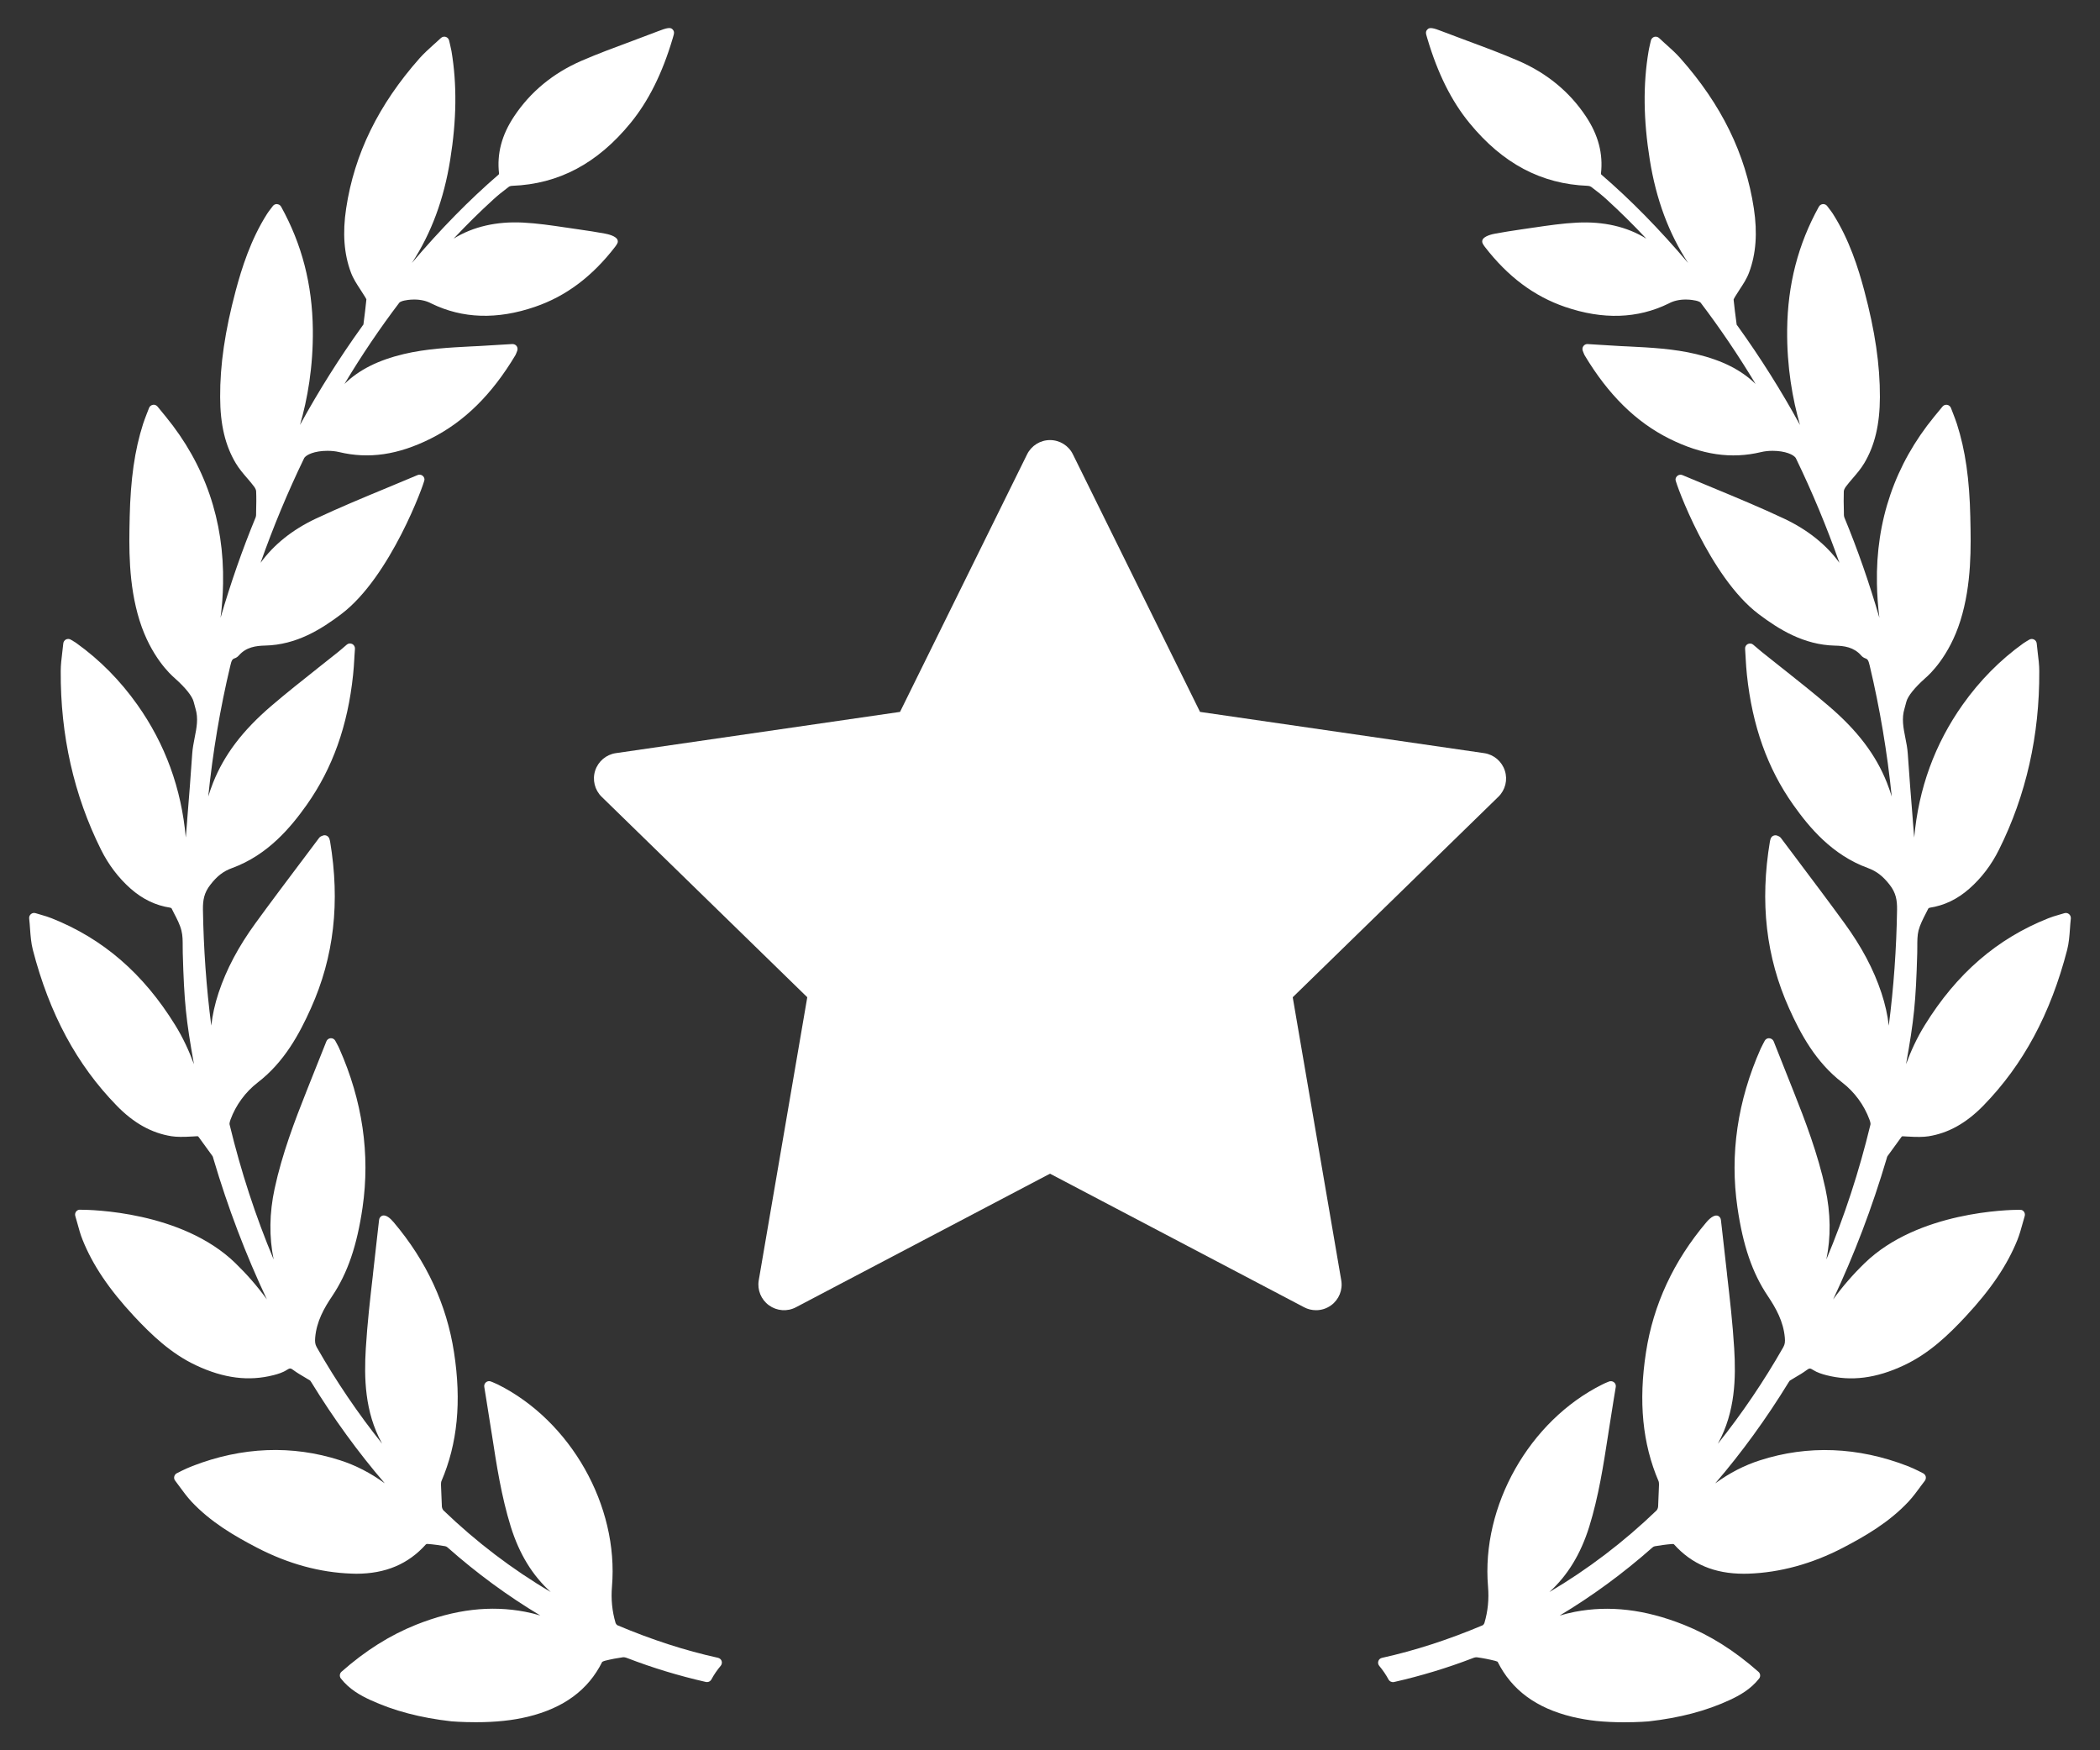 <svg width="36" height="30" viewBox="0 0 36 30" fill="none" xmlns="http://www.w3.org/2000/svg">
<rect x="0" y="0" width="36" height="30" fill="#333333" stroke="none"/>
<path d="M35.469 15.668C35.447 15.649 35.415 15.644 35.39 15.652C35.359 15.661 35.331 15.669 35.305 15.677L35.292 15.681C35.227 15.7 35.171 15.716 35.115 15.739C34.235 16.088 33.542 16.688 32.997 17.57C32.862 17.788 32.758 18.015 32.675 18.241C32.811 17.481 32.843 17.184 32.867 16.334C32.868 16.298 32.868 16.261 32.868 16.225C32.868 16.127 32.868 16.034 32.889 15.949C32.915 15.849 32.967 15.748 33.017 15.651C33.031 15.624 33.045 15.596 33.057 15.572C33.061 15.568 33.074 15.559 33.079 15.559C33.331 15.52 33.553 15.414 33.76 15.232C33.968 15.049 34.139 14.824 34.268 14.564C34.733 13.633 34.965 12.603 34.959 11.505C34.959 11.399 34.946 11.296 34.932 11.183C34.926 11.133 34.92 11.082 34.915 11.028C34.912 10.999 34.894 10.973 34.868 10.961C34.842 10.948 34.811 10.949 34.785 10.965C34.769 10.975 34.756 10.982 34.743 10.99C34.72 11.004 34.702 11.015 34.685 11.027C34.289 11.311 33.939 11.664 33.646 12.078C33.168 12.752 32.89 13.516 32.815 14.356C32.807 14.262 32.8 14.168 32.792 14.075L32.79 14.041C32.76 13.674 32.73 13.294 32.705 12.921C32.699 12.827 32.681 12.735 32.663 12.646C32.629 12.475 32.597 12.313 32.649 12.144C32.66 12.106 32.67 12.067 32.68 12.029C32.704 11.934 32.821 11.787 33.001 11.627L33.007 11.621C33.074 11.565 33.414 11.253 33.607 10.638C33.803 10.012 33.788 9.359 33.777 8.881L33.777 8.869C33.763 8.213 33.692 7.718 33.547 7.266C33.528 7.208 33.506 7.151 33.483 7.091C33.47 7.059 33.458 7.027 33.445 6.993C33.435 6.965 33.409 6.944 33.38 6.939L33.365 6.938C33.34 6.938 33.316 6.949 33.3 6.969L33.159 7.14C32.486 7.961 32.155 8.925 32.176 10.003C32.179 10.193 32.193 10.388 32.218 10.589C32.047 9.998 31.847 9.423 31.618 8.87C31.614 8.858 31.611 8.843 31.61 8.83L31.609 8.755C31.606 8.646 31.604 8.533 31.608 8.422C31.609 8.403 31.621 8.37 31.646 8.338C31.681 8.291 31.72 8.246 31.761 8.198C31.83 8.118 31.901 8.035 31.958 7.94C32.14 7.635 32.225 7.275 32.227 6.807C32.229 6.256 32.144 5.675 31.959 4.981C31.858 4.602 31.705 4.11 31.42 3.663C31.401 3.633 31.379 3.605 31.356 3.575C31.346 3.562 31.335 3.548 31.324 3.533C31.308 3.511 31.285 3.498 31.25 3.498C31.221 3.501 31.195 3.517 31.181 3.542C30.824 4.187 30.646 4.876 30.637 5.648C30.63 6.292 30.731 6.846 30.857 7.284C30.536 6.697 30.179 6.131 29.793 5.594L29.784 5.582C29.775 5.57 29.772 5.564 29.772 5.568C29.748 5.395 29.731 5.256 29.719 5.135C29.72 5.133 29.722 5.123 29.74 5.092C29.766 5.049 29.794 5.006 29.823 4.961C29.883 4.87 29.945 4.777 29.984 4.671C30.103 4.354 30.13 3.994 30.066 3.572C29.924 2.637 29.512 1.795 28.806 0.998C28.733 0.916 28.653 0.843 28.568 0.767L28.544 0.746C28.511 0.716 28.477 0.685 28.442 0.652C28.42 0.631 28.389 0.624 28.358 0.632C28.33 0.642 28.308 0.665 28.301 0.695L28.285 0.763C28.275 0.808 28.267 0.843 28.261 0.879C28.165 1.446 28.172 2.054 28.282 2.738C28.39 3.415 28.607 4 28.939 4.507C28.441 3.921 27.957 3.428 27.45 2.991C27.448 2.988 27.445 2.979 27.445 2.977C27.484 2.636 27.4 2.315 27.187 1.995C26.908 1.575 26.52 1.255 26.034 1.044C25.743 0.918 25.442 0.806 25.147 0.697C25.006 0.644 24.864 0.592 24.719 0.536C24.573 0.478 24.51 0.467 24.476 0.499C24.432 0.539 24.443 0.574 24.462 0.637L24.468 0.658C24.646 1.259 24.883 1.734 25.192 2.11C25.759 2.802 26.421 3.154 27.217 3.185C27.245 3.187 27.267 3.195 27.276 3.202C27.388 3.285 27.471 3.353 27.543 3.419C27.774 3.63 28.001 3.854 28.223 4.091C27.893 3.885 27.489 3.793 27.034 3.816C26.785 3.828 26.538 3.865 26.299 3.9L26.29 3.901C26.22 3.912 26.149 3.922 26.079 3.932C25.926 3.953 25.771 3.98 25.634 4.004C25.579 4.014 25.447 4.044 25.416 4.108C25.406 4.13 25.407 4.154 25.419 4.176C25.429 4.195 25.441 4.213 25.453 4.229C25.848 4.741 26.298 5.078 26.829 5.26C27.477 5.482 28.072 5.464 28.606 5.202C28.688 5.157 28.787 5.134 28.899 5.134C28.985 5.134 29.048 5.148 29.069 5.152C29.101 5.158 29.144 5.175 29.153 5.187C29.485 5.624 29.801 6.091 30.096 6.581C29.847 6.339 29.522 6.176 29.08 6.07C28.692 5.977 28.296 5.957 27.912 5.938L27.784 5.932C27.664 5.925 27.544 5.918 27.42 5.91L27.212 5.897C27.185 5.897 27.16 5.91 27.144 5.932C27.127 5.955 27.123 5.985 27.133 6.012C27.141 6.035 27.157 6.075 27.164 6.088C27.569 6.764 28.043 7.232 28.615 7.518C29.174 7.797 29.68 7.871 30.189 7.749C30.248 7.735 30.316 7.727 30.387 7.727C30.604 7.727 30.755 7.794 30.787 7.855C31.067 8.433 31.317 9.034 31.533 9.647C31.307 9.335 30.99 9.082 30.59 8.892C30.191 8.704 29.777 8.532 29.369 8.363C29.194 8.291 29.018 8.218 28.843 8.144C28.817 8.132 28.786 8.135 28.762 8.151C28.738 8.167 28.723 8.193 28.723 8.222C28.723 8.276 29.305 9.891 30.15 10.527C30.494 10.786 30.919 11.053 31.454 11.066C31.614 11.069 31.78 11.092 31.905 11.234C31.924 11.257 31.949 11.274 31.977 11.284C32.02 11.298 32.032 11.324 32.053 11.413C32.226 12.141 32.352 12.891 32.43 13.653C32.406 13.575 32.379 13.497 32.348 13.418C32.159 12.939 31.84 12.519 31.346 12.098C31.092 11.88 30.825 11.669 30.567 11.464L30.555 11.455C30.437 11.362 30.32 11.269 30.203 11.175C30.179 11.156 30.156 11.136 30.128 11.112L30.055 11.05C30.03 11.028 29.992 11.024 29.962 11.039C29.932 11.054 29.913 11.086 29.916 11.121C29.919 11.172 29.922 11.221 29.925 11.268L29.926 11.289C29.932 11.386 29.937 11.476 29.947 11.566C30.039 12.439 30.298 13.168 30.741 13.794C31.015 14.181 31.408 14.655 32.021 14.878C32.17 14.933 32.278 15.016 32.394 15.165C32.503 15.304 32.523 15.431 32.521 15.592C32.511 16.263 32.463 16.928 32.379 17.58C32.359 17.399 32.317 17.212 32.253 17.018C32.12 16.616 31.913 16.226 31.62 15.824C31.367 15.476 31.104 15.127 30.85 14.789L30.833 14.766C30.732 14.632 30.631 14.498 30.533 14.367C30.515 14.341 30.488 14.331 30.473 14.325C30.451 14.315 30.425 14.314 30.402 14.324C30.379 14.333 30.362 14.352 30.354 14.376L30.351 14.385C30.347 14.397 30.344 14.408 30.342 14.419C30.167 15.465 30.274 16.402 30.671 17.285C30.865 17.716 31.125 18.205 31.583 18.556C31.792 18.717 31.957 18.942 32.048 19.19C32.068 19.243 32.067 19.267 32.065 19.275C31.871 20.079 31.617 20.854 31.309 21.587C31.389 21.201 31.383 20.795 31.293 20.374C31.164 19.778 30.943 19.2 30.746 18.705L30.687 18.557C30.595 18.325 30.502 18.091 30.406 17.849C30.393 17.818 30.364 17.797 30.325 17.795C30.294 17.795 30.265 17.813 30.251 17.841L30.22 17.9C30.206 17.925 30.194 17.949 30.183 17.974C29.786 18.868 29.652 19.785 29.785 20.698C29.88 21.352 30.04 21.82 30.306 22.215C30.443 22.42 30.573 22.648 30.597 22.928C30.603 22.994 30.6 23.04 30.57 23.092C30.236 23.678 29.861 24.231 29.45 24.745C29.451 24.742 29.453 24.739 29.454 24.736C29.75 24.196 29.759 23.612 29.729 23.112C29.703 22.683 29.654 22.255 29.606 21.841L29.604 21.817C29.585 21.652 29.566 21.486 29.548 21.32C29.538 21.226 29.527 21.132 29.516 21.036L29.501 20.907C29.497 20.878 29.48 20.854 29.455 20.841C29.408 20.817 29.332 20.854 29.251 20.951C28.69 21.614 28.342 22.363 28.217 23.178C28.086 24.023 28.157 24.746 28.433 25.389C28.44 25.406 28.44 25.441 28.44 25.452L28.425 25.822C28.423 25.849 28.409 25.879 28.397 25.89C27.837 26.429 27.221 26.898 26.56 27.288C26.873 27.005 27.098 26.636 27.244 26.168C27.405 25.649 27.488 25.109 27.569 24.586L27.576 24.539C27.604 24.355 27.634 24.172 27.664 23.984L27.699 23.772C27.704 23.741 27.692 23.71 27.668 23.692C27.644 23.673 27.609 23.668 27.582 23.68L27.552 23.692C27.52 23.706 27.492 23.717 27.466 23.731C26.216 24.355 25.392 25.812 25.509 27.194C25.527 27.411 25.507 27.614 25.448 27.815C25.443 27.834 25.425 27.854 25.418 27.857C24.824 28.107 24.259 28.29 23.691 28.416C23.662 28.422 23.638 28.443 23.629 28.471C23.619 28.5 23.625 28.53 23.645 28.554C23.706 28.627 23.76 28.706 23.804 28.788C23.823 28.822 23.866 28.839 23.898 28.83C24.361 28.725 24.812 28.588 25.239 28.424C25.273 28.41 25.299 28.403 25.324 28.407C25.419 28.42 25.519 28.439 25.631 28.467C25.654 28.473 25.673 28.483 25.673 28.482C25.916 28.967 26.334 29.276 26.951 29.426C27.085 29.458 27.224 29.482 27.363 29.497C27.508 29.512 27.67 29.52 27.844 29.52C28.085 29.52 28.257 29.505 28.259 29.505C28.794 29.445 29.251 29.325 29.655 29.137C29.821 29.06 30.01 28.956 30.156 28.771C30.184 28.736 30.179 28.684 30.145 28.655C29.734 28.292 29.316 28.029 28.866 27.849C28.199 27.584 27.592 27.513 26.997 27.627C26.908 27.645 26.821 27.666 26.737 27.691C27.293 27.358 27.827 26.967 28.33 26.522C28.34 26.513 28.355 26.505 28.368 26.503C28.45 26.489 28.56 26.472 28.672 26.464C28.682 26.464 28.695 26.469 28.697 26.47C29 26.809 29.391 26.974 29.892 26.974C29.917 26.974 29.943 26.974 29.968 26.973C30.512 26.955 31.06 26.806 31.595 26.528C31.984 26.325 32.389 26.089 32.718 25.737C32.791 25.658 32.856 25.57 32.914 25.492L32.919 25.484C32.945 25.45 32.97 25.415 32.997 25.381C33.011 25.362 33.017 25.338 33.014 25.314C33.01 25.291 32.996 25.27 32.973 25.255C32.967 25.252 32.828 25.177 32.701 25.128C31.85 24.799 30.991 24.766 30.171 25.03C29.902 25.116 29.65 25.246 29.404 25.425C29.859 24.896 30.28 24.316 30.662 23.693C30.666 23.686 30.677 23.669 30.681 23.665C30.714 23.644 30.748 23.624 30.782 23.604C30.844 23.568 30.907 23.531 30.966 23.487C31.017 23.449 31.031 23.448 31.081 23.481C31.153 23.527 31.237 23.552 31.309 23.571C31.735 23.68 32.164 23.625 32.638 23.402C33.072 23.199 33.405 22.878 33.7 22.561C34.13 22.099 34.411 21.683 34.585 21.25C34.621 21.159 34.647 21.065 34.674 20.967C34.685 20.925 34.697 20.884 34.709 20.844C34.722 20.8 34.699 20.754 34.656 20.739L34.62 20.736C34.445 20.736 32.881 20.762 31.966 21.65C31.767 21.843 31.588 22.048 31.425 22.273C31.787 21.506 32.094 20.698 32.342 19.86L32.345 19.848C32.348 19.837 32.353 19.822 32.356 19.818L32.595 19.489C32.604 19.476 32.605 19.476 32.619 19.476C32.625 19.476 32.632 19.476 32.64 19.477L32.691 19.48C32.869 19.491 32.974 19.489 33.06 19.476C33.401 19.422 33.708 19.25 34 18.951C34.683 18.251 35.153 17.378 35.437 16.281C35.467 16.164 35.476 16.045 35.485 15.919C35.489 15.862 35.493 15.803 35.5 15.743C35.502 15.714 35.491 15.686 35.469 15.668Z" fill="white"/>
<path d="M12.309 28.415C11.741 28.29 11.177 28.107 10.582 27.856C10.575 27.853 10.558 27.833 10.552 27.815C10.493 27.613 10.473 27.41 10.491 27.193C10.608 25.811 9.785 24.355 8.534 23.73C8.508 23.717 8.48 23.705 8.448 23.692L8.418 23.68C8.39 23.668 8.356 23.672 8.333 23.691C8.309 23.71 8.296 23.741 8.302 23.772L8.336 23.983C8.366 24.171 8.396 24.355 8.424 24.538L8.432 24.586C8.512 25.108 8.595 25.648 8.756 26.167C8.902 26.635 9.127 27.004 9.441 27.287C8.779 26.897 8.163 26.428 7.603 25.889C7.591 25.878 7.577 25.848 7.575 25.823L7.56 25.453C7.56 25.44 7.56 25.405 7.567 25.388C7.843 24.745 7.914 24.023 7.783 23.178C7.658 22.363 7.31 21.613 6.749 20.95C6.684 20.872 6.626 20.833 6.577 20.833C6.565 20.833 6.555 20.836 6.546 20.84C6.52 20.853 6.503 20.878 6.499 20.906L6.484 21.035C6.473 21.131 6.462 21.225 6.452 21.319C6.434 21.485 6.416 21.651 6.396 21.817L6.394 21.841C6.346 22.255 6.297 22.683 6.271 23.112C6.241 23.612 6.25 24.196 6.546 24.736C6.547 24.739 6.549 24.741 6.55 24.744C6.139 24.23 5.764 23.678 5.43 23.092C5.4 23.04 5.398 22.994 5.403 22.928C5.427 22.647 5.557 22.419 5.695 22.215C5.96 21.819 6.12 21.351 6.215 20.698C6.348 19.784 6.214 18.867 5.817 17.973C5.807 17.948 5.794 17.925 5.78 17.899L5.749 17.841C5.735 17.812 5.703 17.793 5.669 17.795C5.636 17.797 5.607 17.818 5.595 17.849C5.498 18.091 5.405 18.325 5.313 18.556L5.254 18.705C5.057 19.2 4.836 19.777 4.708 20.373C4.617 20.794 4.612 21.2 4.691 21.587C4.383 20.853 4.13 20.078 3.936 19.275C3.933 19.266 3.933 19.243 3.952 19.189C4.043 18.941 4.208 18.716 4.417 18.555C4.875 18.204 5.135 17.716 5.329 17.284C5.726 16.402 5.833 15.464 5.658 14.418C5.656 14.407 5.653 14.396 5.649 14.385L5.646 14.375C5.638 14.352 5.621 14.333 5.598 14.323C5.575 14.313 5.547 14.315 5.53 14.324C5.512 14.33 5.485 14.34 5.468 14.365C5.369 14.498 5.268 14.632 5.167 14.766L5.15 14.788C4.896 15.126 4.633 15.475 4.38 15.823C4.087 16.225 3.88 16.616 3.747 17.017C3.683 17.211 3.642 17.398 3.622 17.579C3.537 16.928 3.49 16.262 3.479 15.591C3.477 15.431 3.497 15.303 3.607 15.164C3.722 15.015 3.83 14.932 3.98 14.878C4.592 14.654 4.985 14.181 5.259 13.794C5.702 13.167 5.962 12.438 6.053 11.566C6.063 11.476 6.068 11.385 6.074 11.289L6.075 11.267C6.078 11.22 6.081 11.171 6.085 11.12C6.087 11.086 6.069 11.054 6.038 11.038C6.008 11.023 5.97 11.027 5.945 11.049L5.872 11.112C5.845 11.135 5.821 11.155 5.797 11.175C5.68 11.268 5.563 11.361 5.445 11.454L5.433 11.464C5.175 11.668 4.909 11.879 4.654 12.097C4.16 12.519 3.842 12.938 3.652 13.418C3.621 13.497 3.594 13.575 3.57 13.652C3.648 12.89 3.774 12.14 3.948 11.412C3.969 11.323 3.98 11.297 4.024 11.283C4.051 11.274 4.076 11.256 4.095 11.234C4.221 11.091 4.386 11.069 4.546 11.065C5.082 11.053 5.506 10.786 5.85 10.526C6.695 9.89 7.277 8.276 7.277 8.221C7.277 8.193 7.263 8.166 7.239 8.15C7.215 8.134 7.183 8.132 7.158 8.143C6.982 8.218 6.806 8.29 6.624 8.366C6.223 8.532 5.809 8.704 5.411 8.891C5.01 9.081 4.693 9.335 4.467 9.647C4.683 9.034 4.933 8.433 5.213 7.855C5.245 7.793 5.396 7.727 5.613 7.727C5.684 7.727 5.752 7.734 5.811 7.748C6.321 7.871 6.826 7.797 7.385 7.517C7.957 7.231 8.432 6.764 8.836 6.087C8.844 6.074 8.859 6.034 8.867 6.012C8.877 5.984 8.873 5.954 8.856 5.931C8.84 5.91 8.815 5.897 8.783 5.897C8.783 5.897 8.783 5.897 8.782 5.897L8.58 5.909C8.457 5.917 8.336 5.925 8.216 5.931L8.088 5.937C7.705 5.957 7.308 5.977 6.92 6.069C6.478 6.175 6.154 6.339 5.905 6.581C6.199 6.09 6.515 5.623 6.847 5.186C6.856 5.175 6.899 5.157 6.934 5.151C6.952 5.147 7.016 5.134 7.101 5.134C7.213 5.134 7.312 5.157 7.395 5.202C7.927 5.462 8.523 5.482 9.171 5.259C9.702 5.078 10.152 4.74 10.546 4.229C10.559 4.212 10.571 4.194 10.581 4.175C10.594 4.153 10.594 4.129 10.584 4.107C10.553 4.043 10.421 4.013 10.366 4.003C10.229 3.979 10.074 3.952 9.921 3.932C9.851 3.922 9.78 3.911 9.71 3.901L9.701 3.9C9.462 3.864 9.215 3.828 8.966 3.815C8.511 3.792 8.107 3.885 7.777 4.09C7.999 3.854 8.226 3.629 8.457 3.419C8.53 3.352 8.612 3.285 8.724 3.201C8.733 3.194 8.755 3.186 8.782 3.185C9.579 3.154 10.242 2.802 10.808 2.11C11.117 1.733 11.354 1.258 11.532 0.658L11.538 0.637C11.557 0.574 11.568 0.539 11.524 0.498C11.49 0.467 11.431 0.476 11.276 0.537C11.136 0.591 10.995 0.644 10.85 0.698C10.558 0.806 10.257 0.917 9.966 1.043C9.48 1.255 9.092 1.575 8.813 1.995C8.6 2.315 8.516 2.636 8.555 2.975C8.555 2.979 8.552 2.988 8.551 2.989C8.044 3.427 7.559 3.92 7.061 4.507C7.393 3.999 7.61 3.415 7.718 2.737C7.828 2.054 7.835 1.446 7.74 0.878C7.733 0.843 7.725 0.807 7.715 0.763L7.699 0.694C7.692 0.665 7.67 0.641 7.641 0.632C7.612 0.623 7.58 0.631 7.558 0.652C7.523 0.684 7.489 0.715 7.456 0.745L7.432 0.766C7.347 0.843 7.267 0.916 7.194 0.997C6.488 1.795 6.075 2.637 5.934 3.572C5.87 3.994 5.897 4.354 6.016 4.671C6.055 4.776 6.117 4.87 6.178 4.963C6.206 5.006 6.234 5.049 6.26 5.092C6.279 5.124 6.281 5.132 6.281 5.131C6.269 5.256 6.252 5.395 6.23 5.562C6.229 5.564 6.225 5.569 6.215 5.582L6.207 5.594C5.821 6.131 5.464 6.697 5.143 7.283C5.27 6.846 5.37 6.291 5.363 5.648C5.354 4.875 5.176 4.187 4.819 3.542C4.805 3.517 4.779 3.5 4.743 3.498C4.717 3.498 4.692 3.511 4.676 3.533C4.665 3.548 4.654 3.562 4.644 3.575C4.621 3.605 4.599 3.633 4.58 3.663C4.295 4.11 4.143 4.602 4.041 4.981C3.856 5.675 3.771 6.256 3.774 6.807C3.775 7.275 3.86 7.635 4.042 7.94C4.099 8.035 4.17 8.118 4.242 8.201C4.28 8.245 4.319 8.291 4.354 8.338C4.379 8.37 4.391 8.403 4.391 8.422C4.396 8.533 4.394 8.646 4.391 8.755L4.39 8.83C4.389 8.843 4.386 8.858 4.382 8.869C4.153 9.423 3.953 9.998 3.781 10.589C3.807 10.388 3.821 10.193 3.824 10.003C3.845 8.924 3.514 7.961 2.841 7.14L2.701 6.969C2.684 6.949 2.66 6.937 2.635 6.937L2.621 6.939C2.591 6.944 2.565 6.964 2.555 6.993C2.542 7.027 2.53 7.059 2.517 7.09C2.494 7.15 2.472 7.207 2.453 7.265C2.308 7.718 2.238 8.212 2.223 8.868L2.223 8.881C2.212 9.358 2.197 10.012 2.393 10.637C2.586 11.253 2.926 11.564 2.992 11.62L2.999 11.627C3.179 11.787 3.296 11.933 3.32 12.029C3.33 12.067 3.34 12.105 3.351 12.144C3.403 12.313 3.371 12.474 3.336 12.649C3.319 12.737 3.301 12.828 3.295 12.921C3.27 13.294 3.24 13.674 3.21 14.04L3.208 14.075C3.2 14.168 3.192 14.262 3.185 14.355C3.11 13.515 2.832 12.752 2.353 12.077C2.06 11.664 1.711 11.311 1.315 11.027C1.298 11.014 1.28 11.003 1.256 10.989C1.244 10.982 1.231 10.974 1.214 10.964C1.19 10.949 1.158 10.948 1.132 10.96C1.106 10.973 1.088 10.999 1.085 11.028C1.08 11.081 1.074 11.133 1.067 11.186C1.054 11.295 1.041 11.398 1.041 11.504C1.035 12.603 1.267 13.632 1.732 14.564C1.861 14.823 2.032 15.048 2.24 15.232C2.446 15.413 2.669 15.52 2.92 15.558C2.925 15.559 2.939 15.567 2.941 15.569C2.954 15.596 2.968 15.623 2.982 15.651C3.033 15.748 3.085 15.848 3.11 15.949C3.132 16.034 3.132 16.127 3.132 16.225C3.132 16.261 3.132 16.297 3.133 16.333C3.157 17.184 3.189 17.48 3.325 18.241C3.242 18.015 3.138 17.788 3.003 17.57C2.458 16.687 1.765 16.088 0.885 15.739C0.829 15.716 0.773 15.7 0.708 15.681L0.695 15.677C0.668 15.669 0.64 15.661 0.61 15.652C0.583 15.643 0.553 15.649 0.531 15.667C0.509 15.685 0.497 15.713 0.5 15.742C0.507 15.803 0.511 15.861 0.515 15.919C0.524 16.044 0.533 16.163 0.563 16.28C0.847 17.377 1.317 18.25 2 18.95C2.291 19.25 2.599 19.421 2.94 19.475C3.026 19.488 3.131 19.49 3.309 19.479L3.36 19.476C3.368 19.475 3.375 19.475 3.381 19.475C3.395 19.475 3.396 19.475 3.406 19.489L3.644 19.817C3.647 19.821 3.652 19.837 3.655 19.847L3.658 19.859C3.906 20.698 4.213 21.505 4.575 22.272C4.412 22.047 4.233 21.842 4.034 21.649C3.119 20.761 1.555 20.735 1.379 20.735L1.358 20.735L1.344 20.738C1.301 20.753 1.278 20.799 1.291 20.843C1.303 20.883 1.314 20.925 1.328 20.973C1.353 21.064 1.378 21.158 1.415 21.249C1.588 21.682 1.869 22.099 2.299 22.561C2.595 22.877 2.928 23.199 3.361 23.402C3.836 23.625 4.264 23.679 4.69 23.57C4.763 23.551 4.846 23.527 4.918 23.48C4.969 23.447 4.983 23.448 5.033 23.486C5.093 23.53 5.156 23.567 5.217 23.603C5.251 23.623 5.285 23.643 5.317 23.663C5.322 23.668 5.333 23.685 5.337 23.692C5.72 24.316 6.141 24.895 6.596 25.424C6.35 25.245 6.097 25.115 5.829 25.029C5.009 24.765 4.15 24.798 3.299 25.128C3.172 25.177 3.032 25.251 3.023 25.256C3.004 25.269 2.99 25.29 2.986 25.314C2.982 25.337 2.988 25.361 3.003 25.379C3.029 25.414 3.055 25.449 3.08 25.483L3.086 25.491C3.143 25.569 3.208 25.657 3.281 25.736C3.61 26.088 4.016 26.325 4.405 26.527C4.94 26.805 5.487 26.954 6.031 26.972C6.057 26.973 6.083 26.974 6.108 26.974C6.609 26.974 7 26.808 7.301 26.471C7.305 26.468 7.318 26.463 7.325 26.463C7.44 26.471 7.549 26.488 7.631 26.502C7.644 26.504 7.66 26.512 7.67 26.521C8.173 26.966 8.706 27.357 9.263 27.69C9.179 27.665 9.092 27.643 9.003 27.626C8.408 27.512 7.8 27.583 7.133 27.848C6.684 28.028 6.265 28.291 5.854 28.654C5.821 28.683 5.816 28.735 5.844 28.77C5.989 28.955 6.178 29.059 6.344 29.136C6.749 29.323 7.205 29.444 7.741 29.504C7.742 29.504 7.914 29.519 8.156 29.519C8.33 29.519 8.492 29.511 8.637 29.495C8.776 29.481 8.914 29.457 9.049 29.425C9.665 29.275 10.084 28.966 10.323 28.486C10.327 28.482 10.346 28.472 10.369 28.466C10.48 28.438 10.581 28.419 10.676 28.406C10.698 28.402 10.726 28.409 10.762 28.423C11.188 28.587 11.638 28.724 12.101 28.829C12.107 28.831 12.114 28.831 12.121 28.831C12.152 28.831 12.18 28.814 12.195 28.787C12.239 28.704 12.293 28.626 12.355 28.552C12.374 28.529 12.38 28.499 12.371 28.47C12.362 28.443 12.338 28.422 12.309 28.415Z" fill="white"/>
<path d="M22.161 17.093L25.686 13.657C25.806 13.541 25.849 13.366 25.797 13.208C25.745 13.049 25.608 12.933 25.443 12.909L20.572 12.202L18.393 7.788C18.32 7.638 18.167 7.543 18 7.543C17.833 7.543 17.681 7.638 17.607 7.788L15.429 12.202L10.557 12.909C10.392 12.933 10.255 13.049 10.203 13.208C10.152 13.366 10.195 13.541 10.314 13.657L13.839 17.093L13.007 21.945C12.979 22.109 13.047 22.275 13.182 22.373C13.317 22.471 13.496 22.485 13.644 22.407L18 20.117L22.357 22.407C22.421 22.441 22.491 22.457 22.561 22.457C22.652 22.457 22.742 22.429 22.819 22.373C22.954 22.275 23.021 22.109 22.993 21.945L22.161 17.093Z" fill="white"/>
</svg>
